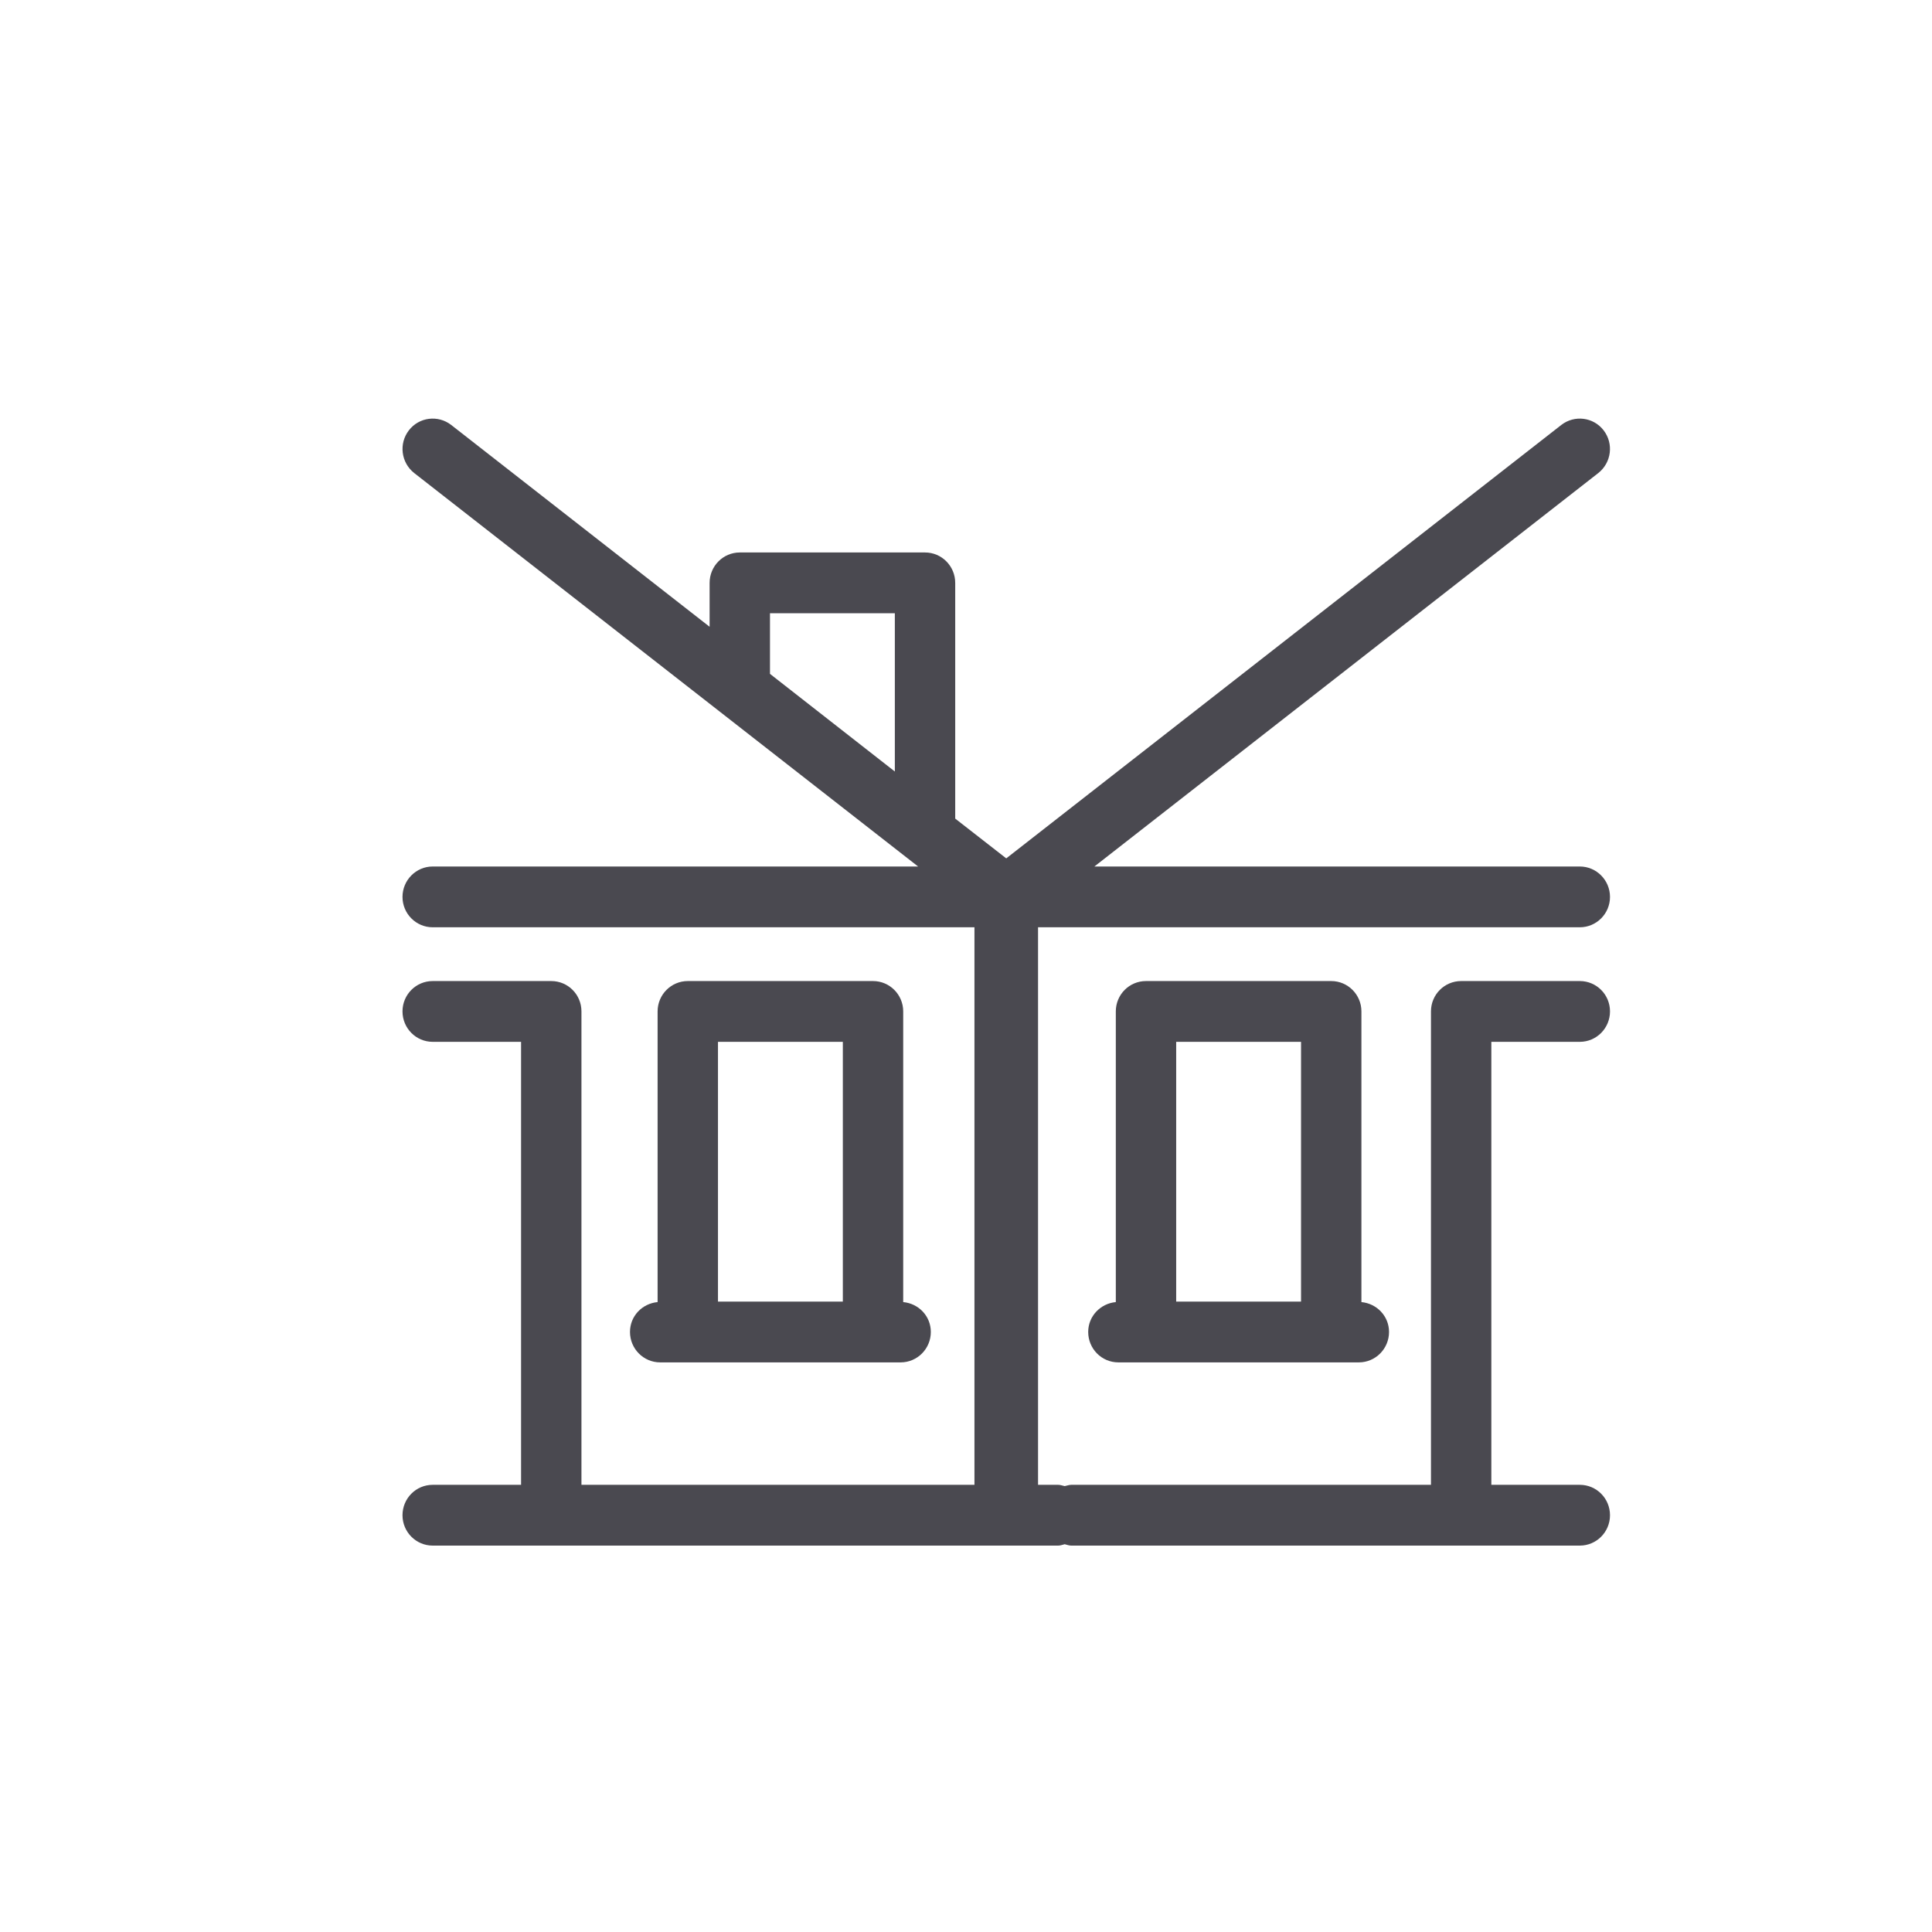 <svg width="24" height="24" viewBox="0 0 24 24" fill="none" xmlns="http://www.w3.org/2000/svg">
<path fill-rule="evenodd" clip-rule="evenodd" d="M19.395 5.279C19.559 5.152 19.794 5.181 19.921 5.346C20.048 5.511 20.018 5.747 19.855 5.876L13.595 10.764H19.625C19.832 10.764 20 10.934 20 11.142C20 11.35 19.832 11.519 19.625 11.519H12.895V18.445H13.146C13.174 18.445 13.2 18.456 13.226 18.461C13.253 18.456 13.279 18.445 13.307 18.445H17.776V12.564C17.776 12.355 17.944 12.187 18.151 12.187H19.625C19.832 12.187 20 12.355 20 12.564C20 12.773 19.832 12.942 19.625 12.942H18.526V18.445H19.625C19.832 18.445 20 18.613 20 18.823C20 19.031 19.832 19.2 19.625 19.2H13.307C13.279 19.2 13.253 19.189 13.226 19.183C13.2 19.189 13.174 19.2 13.146 19.2H5.375C5.168 19.2 5 19.031 5 18.823C5 18.613 5.168 18.445 5.375 18.445H6.473V12.942H5.375C5.168 12.942 5 12.773 5 12.564C5 12.355 5.168 12.187 5.375 12.187H6.848C7.056 12.187 7.223 12.355 7.223 12.564V18.445H12.105V11.519H5.375C5.168 11.519 5 11.35 5 11.142C5 10.934 5.168 10.764 5.375 10.764H11.405L5.145 5.876C4.982 5.747 4.952 5.511 5.079 5.346C5.206 5.181 5.441 5.152 5.605 5.279L8.815 7.786V7.241C8.815 7.032 8.983 6.863 9.19 6.863H11.491C11.698 6.863 11.866 7.032 11.866 7.241V10.169L12.5 10.663L19.395 5.279ZM10.845 12.187C11.052 12.187 11.22 12.356 11.22 12.564V16.175C11.412 16.193 11.563 16.349 11.563 16.546C11.563 16.755 11.395 16.924 11.188 16.924H8.201C7.994 16.924 7.826 16.755 7.826 16.546C7.826 16.349 7.977 16.193 8.169 16.175V12.564C8.169 12.356 8.337 12.187 8.544 12.187H10.845ZM16.537 12.187C16.744 12.187 16.912 12.356 16.912 12.564V16.175C17.103 16.193 17.255 16.349 17.255 16.546C17.255 16.755 17.087 16.924 16.88 16.924H13.893C13.685 16.924 13.518 16.755 13.518 16.546C13.518 16.35 13.67 16.193 13.861 16.175V12.564C13.861 12.356 14.028 12.187 14.236 12.187H16.537ZM10.47 12.942H8.919V16.169H10.47V12.942ZM16.162 12.942H14.611V16.169H16.162V12.942ZM11.116 7.618H9.565V8.371L11.116 9.584V7.618Z" fill="#4A4950"/>
</svg>
